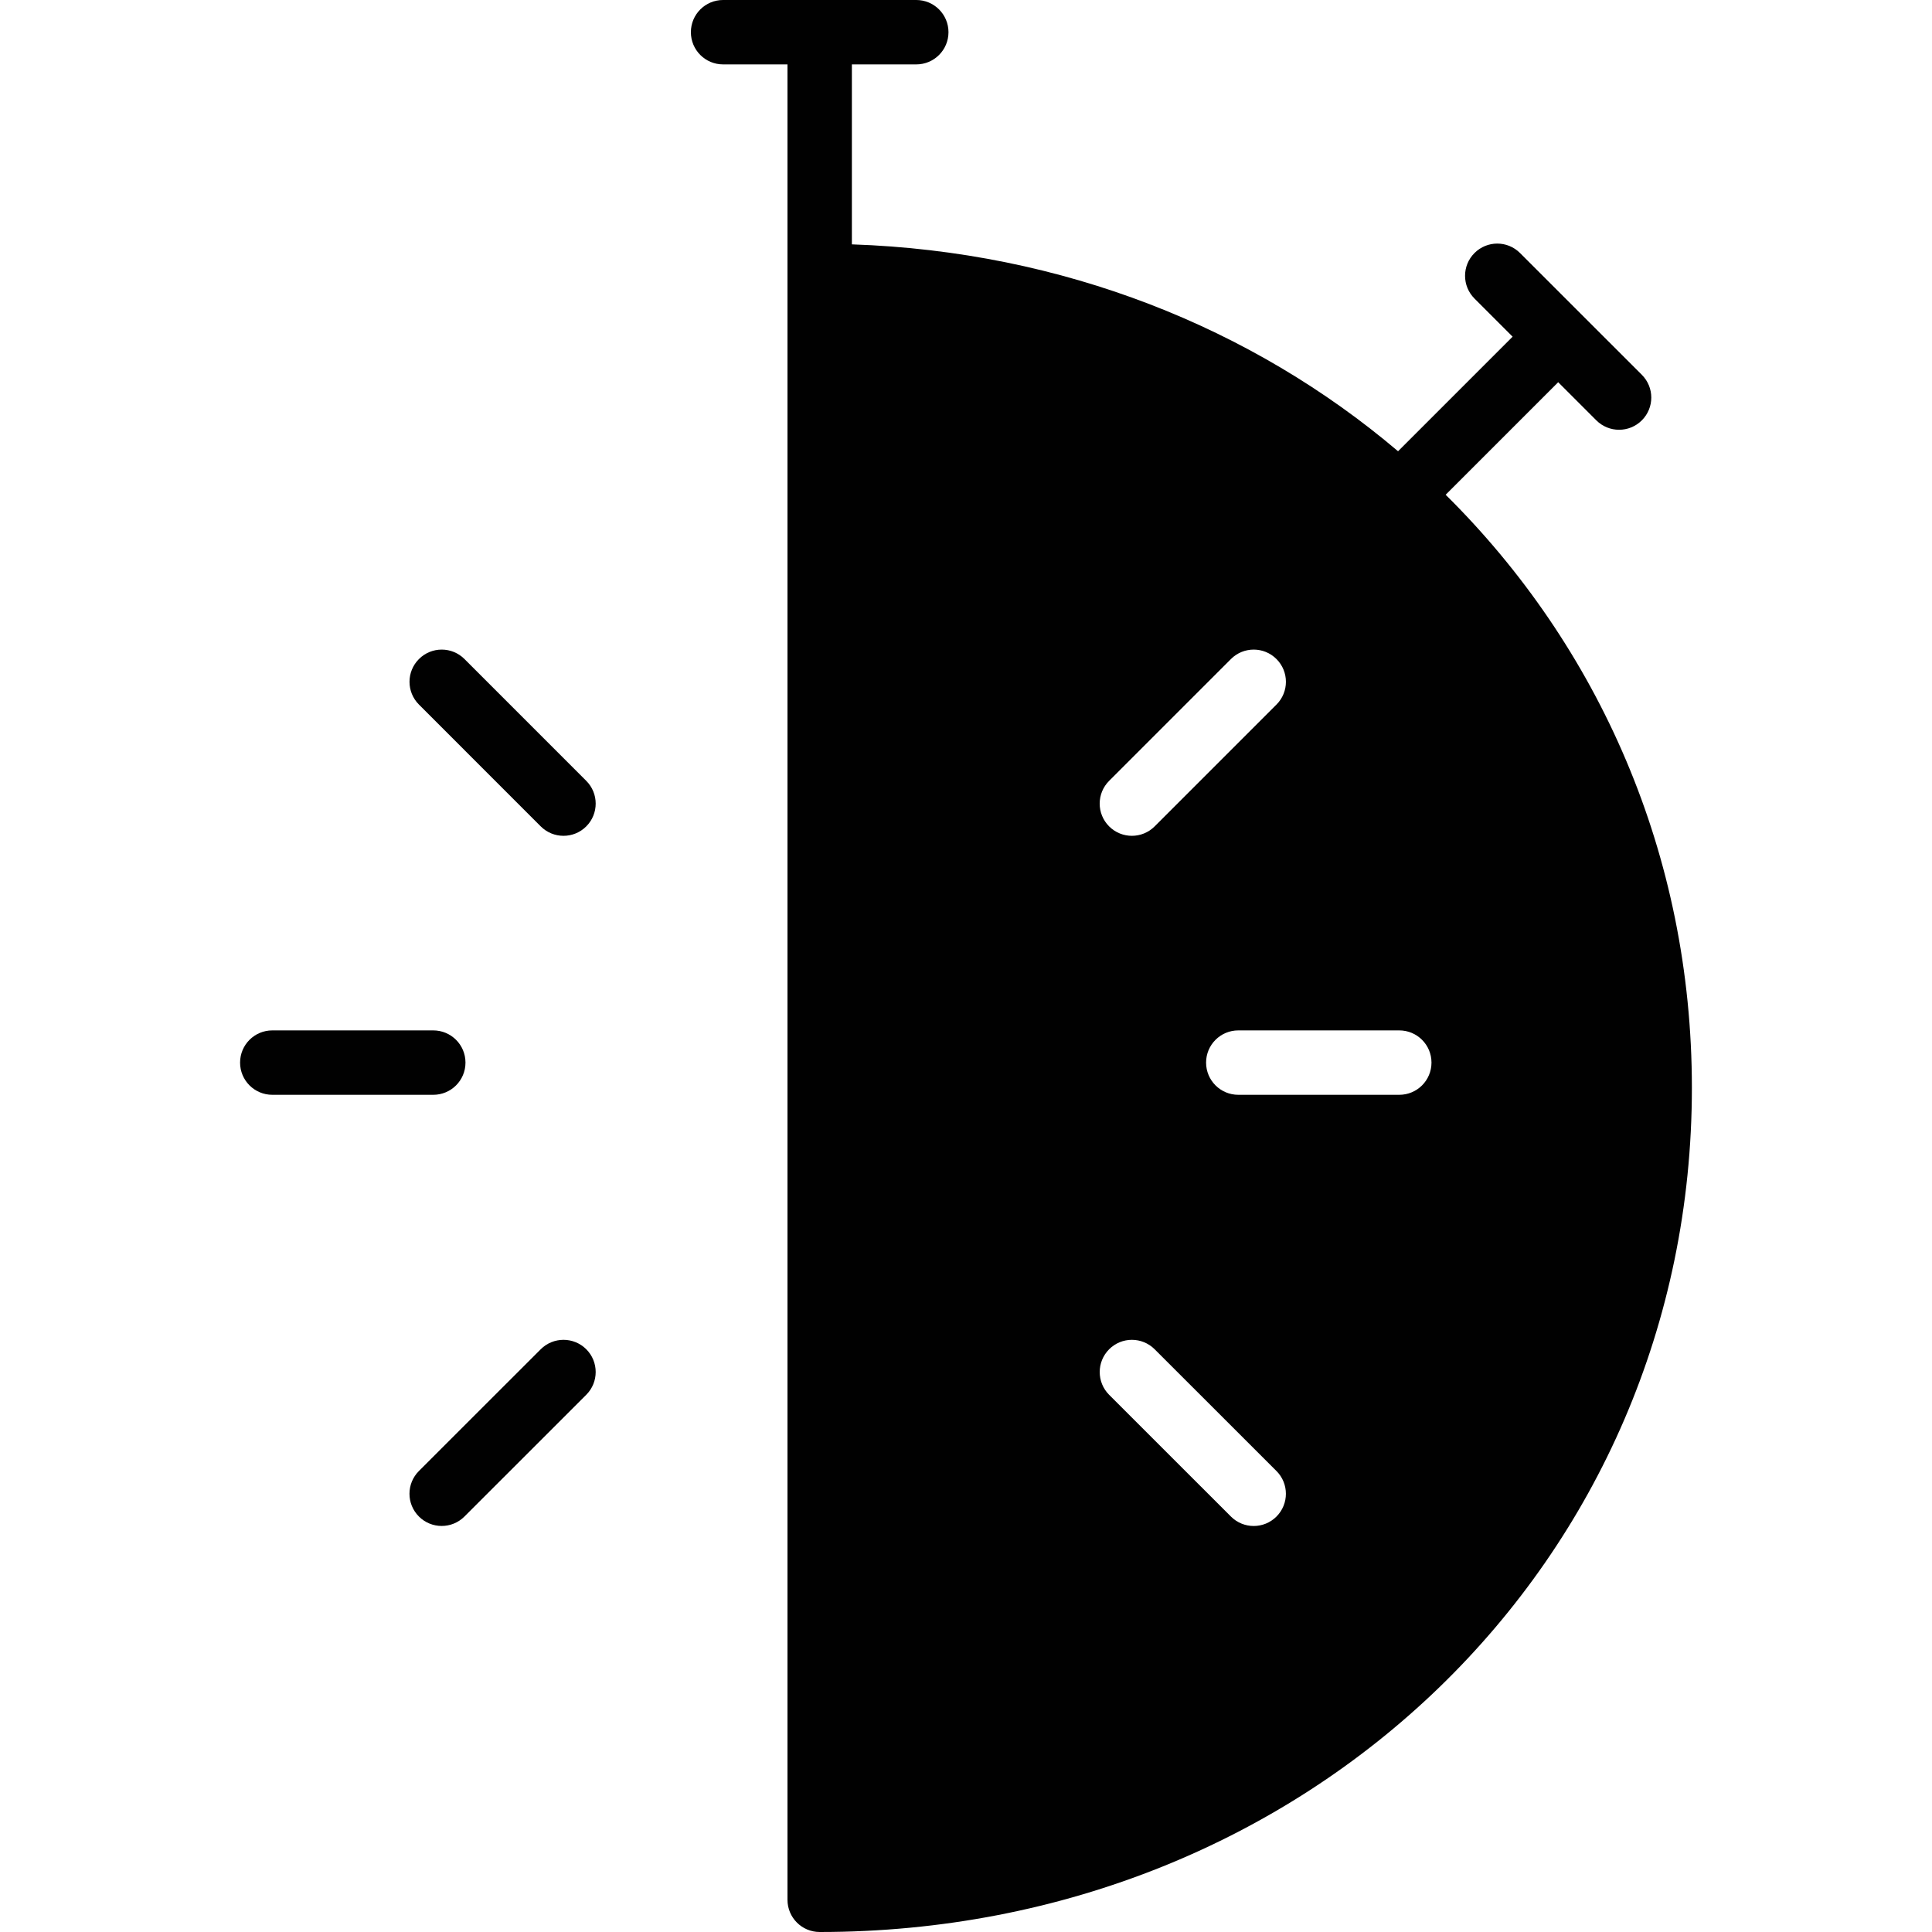 <?xml version="1.0" encoding="utf-8"?>
<!-- Generator: Adobe Illustrator 17.0.0, SVG Export Plug-In . SVG Version: 6.00 Build 0)  -->
<!DOCTYPE svg PUBLIC "-//W3C//DTD SVG 1.1//EN" "http://www.w3.org/Graphics/SVG/1.1/DTD/svg11.dtd">
<svg version="1.1" id="Layer_2" xmlns="http://www.w3.org/2000/svg" xmlns:xlink="http://www.w3.org/1999/xlink" x="0px" y="0px"
	 width="60px" height="60px" viewBox="0 0 60 60" enable-background="new 0 0 60 60" xml:space="preserve">
<g>
	<path fill="#010101" d="M44.896,15.365l3.495-3.495l1.184,1.184c0.195,0.195,0.451,0.293,0.707,0.293
		c0.256,0,0.512-0.098,0.707-0.293c0.391-0.391,0.391-1.023,0-1.414l-3.783-3.782c-0.391-0.391-1.023-0.391-1.414,0
		c-0.391,0.391-0.391,1.023,0,1.414l1.184,1.184l-3.558,3.558C38.9,10.18,33.01,7.809,26.456,7.589V2h2c0.552,0,1-0.447,1-1
		c0-0.553-0.448-1-1-1h-6c-0.552,0-1,0.447-1,1c0,0.553,0.448,1,1,1h2v6.565V59c0,0.553,0.448,1,1,1
		c15.189,0,27.087-11.516,27.087-26.217C52.543,26.536,49.648,20.066,44.896,15.365z M34.445,24.25l3.783-3.783
		c0.391-0.391,1.023-0.391,1.414,0c0.391,0.391,0.391,1.023,0,1.414l-3.783,3.783c-0.195,0.195-0.451,0.293-0.707,0.293
		c-0.256,0-0.512-0.098-0.707-0.293C34.054,25.273,34.054,24.641,34.445,24.25z M39.642,47.098
		c-0.195,0.195-0.451,0.293-0.707,0.293c-0.256,0-0.512-0.098-0.707-0.293l-3.783-3.781c-0.39-0.391-0.39-1.023,0-1.414
		c0.39-0.391,1.023-0.391,1.414,0l3.783,3.781C40.032,46.074,40.032,46.707,39.642,47.098z M43.456,34h-5c-0.552,0-1-0.447-1-1
		c0-0.553,0.448-1,1-1h5c0.552,0,1,0.447,1,1C44.456,33.553,44.009,34,43.456,34z"/>
	<path fill="#010101" d="M14.456,33c0-0.553-0.448-1-1-1h-5c-0.552,0-1,0.447-1,1c0,0.553,0.448,1,1,1h5
		C14.009,34,14.456,33.553,14.456,33z"/>
	<path fill="#010101" d="M14.425,20.467c-0.391-0.391-1.024-0.391-1.414,0c-0.391,0.391-0.391,1.023,0,1.414l3.782,3.783
		c0.195,0.195,0.451,0.293,0.707,0.293c0.256,0,0.512-0.098,0.707-0.293c0.39-0.391,0.39-1.024,0-1.414L14.425,20.467z"/>
	<path fill="#010101" d="M16.793,41.902l-3.783,3.781c-0.391,0.391-0.391,1.023,0,1.414c0.195,0.195,0.451,0.293,0.707,0.293
		c0.256,0,0.512-0.098,0.707-0.293l3.783-3.781c0.39-0.391,0.39-1.023,0-1.414C17.816,41.512,17.184,41.512,16.793,41.902z"/>
</g>
</svg>

